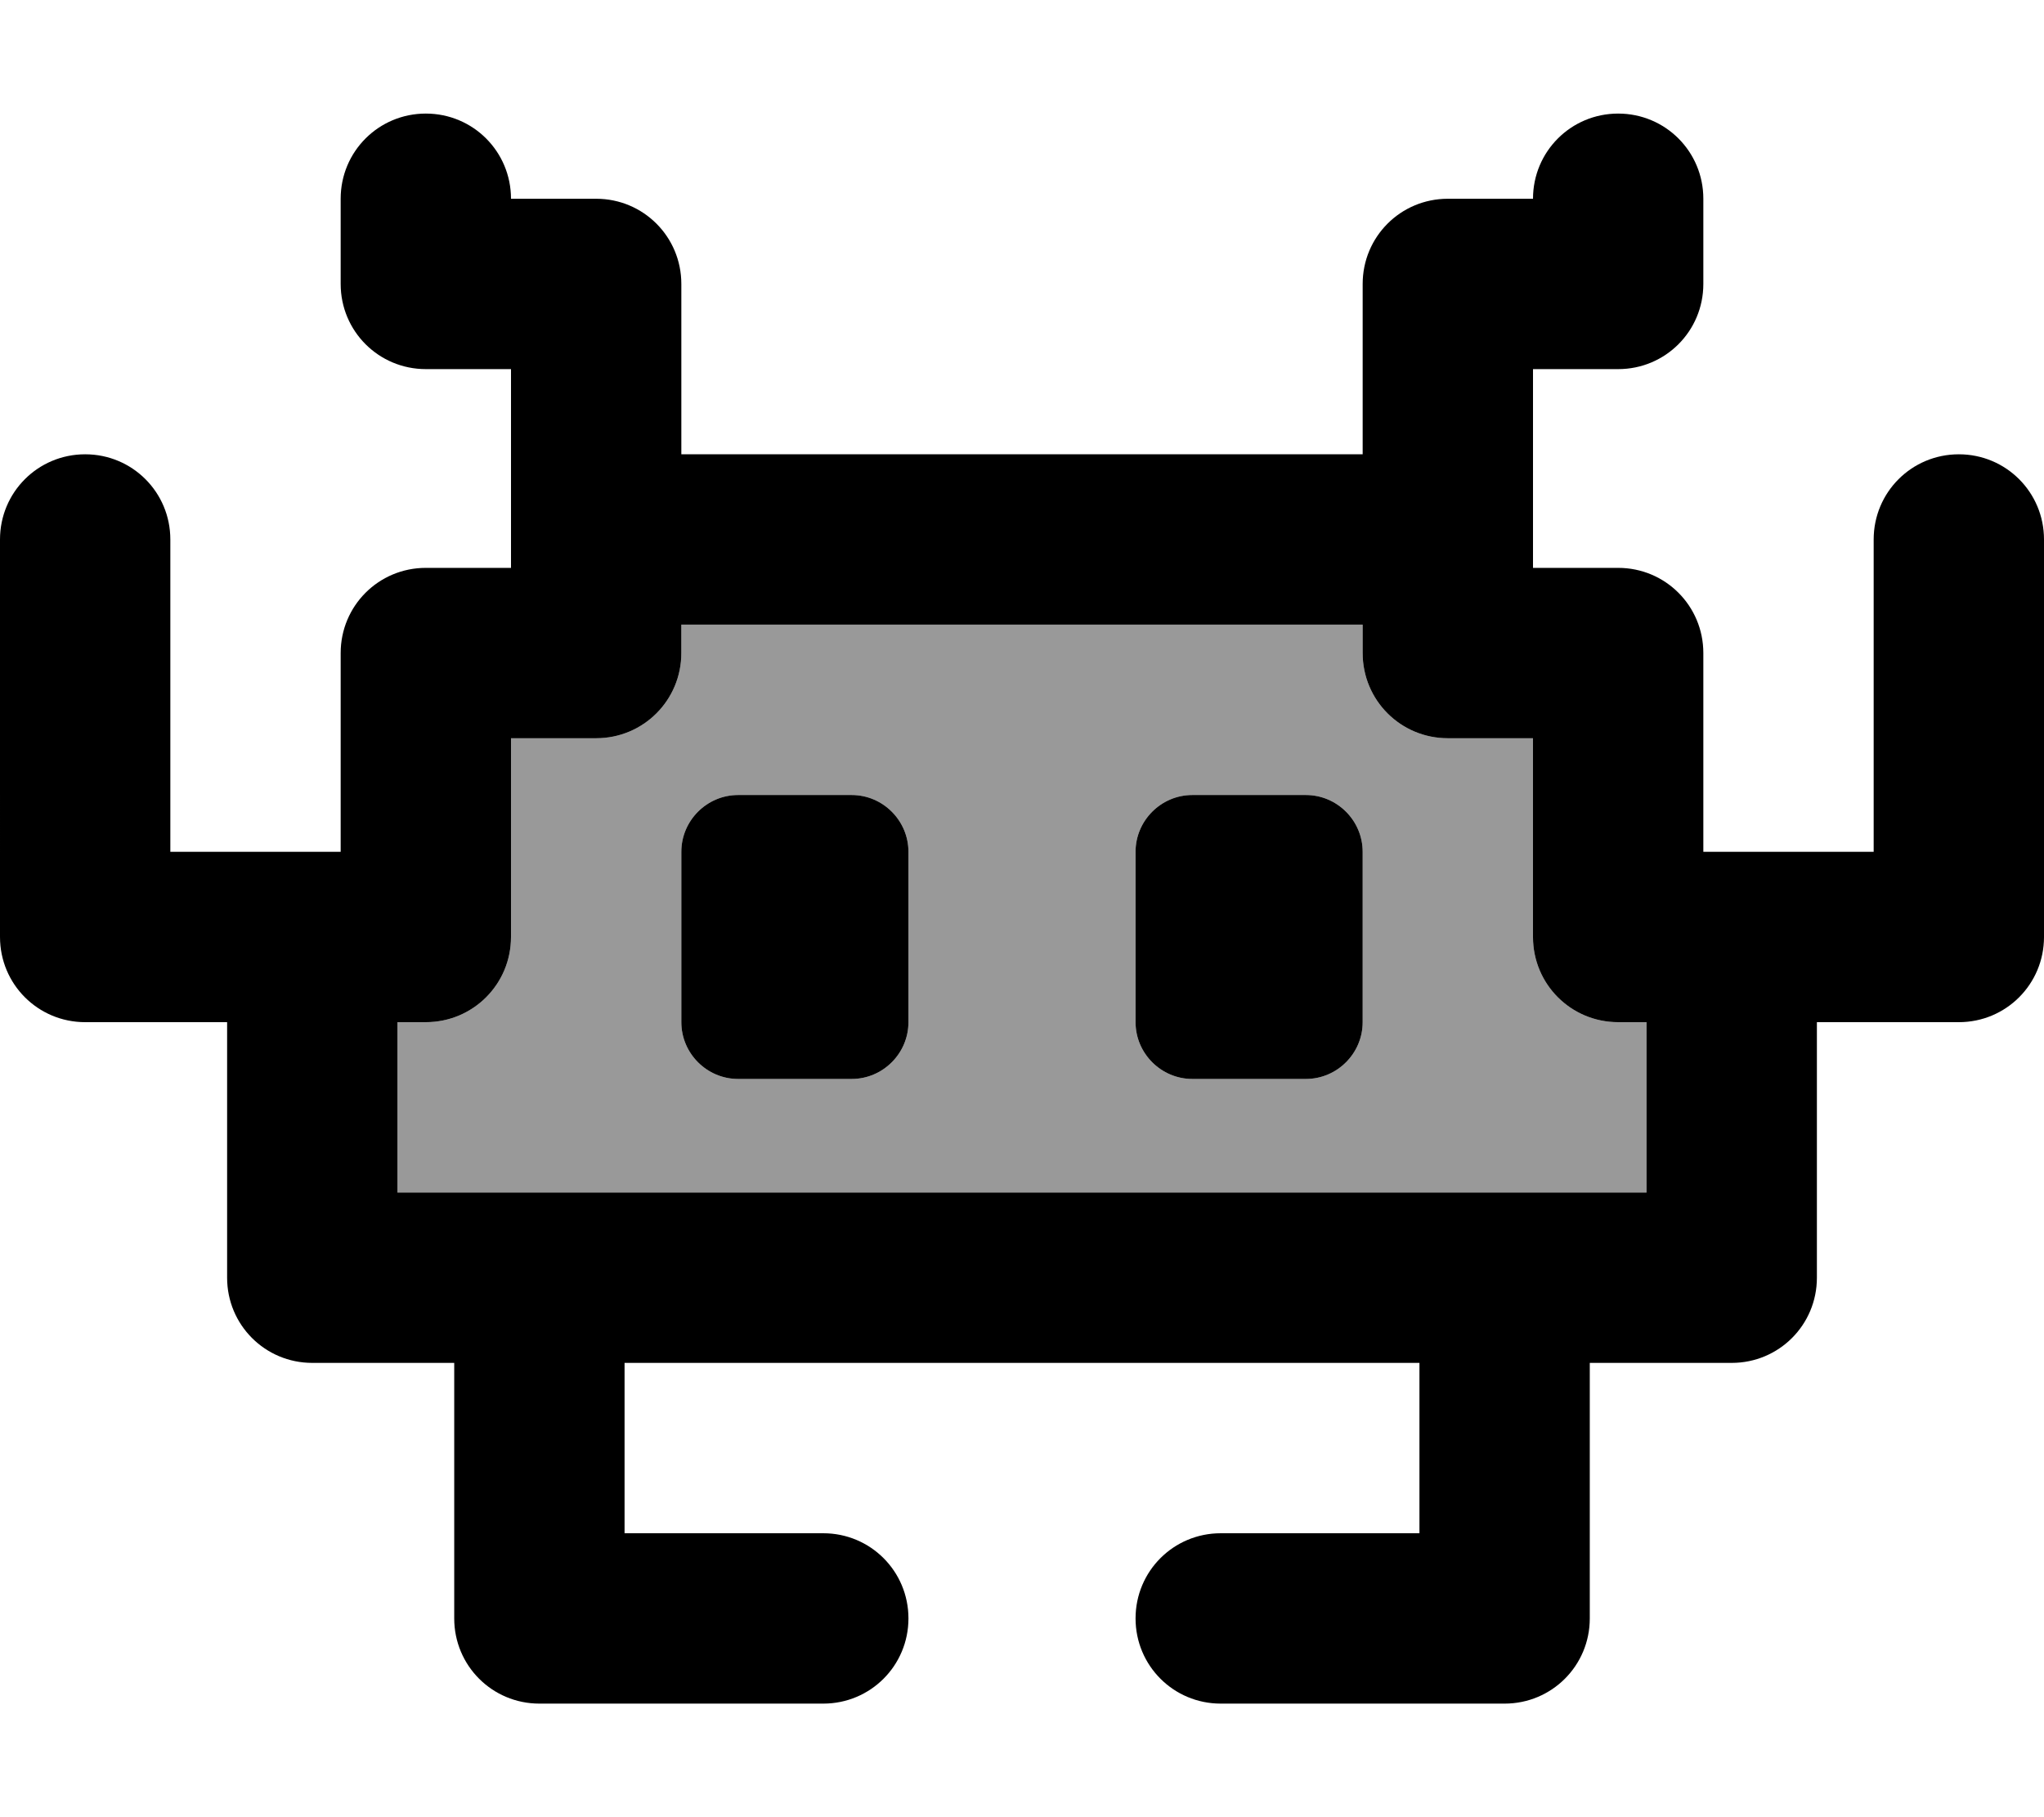 <svg fill="currentColor" xmlns="http://www.w3.org/2000/svg" viewBox="0 0 576 512"><!--! Font Awesome Pro 6.7.2 by @fontawesome - https://fontawesome.com License - https://fontawesome.com/license (Commercial License) Copyright 2024 Fonticons, Inc. --><defs><style>.fa-secondary{opacity:.4}</style></defs><path class="fa-secondary" d="M112 288l0 48 40 0 272 0 40 0 0-48-8 0c-13.3 0-24-10.7-24-24l0-56-24 0c-13.3 0-24-10.7-24-24l0-8-192 0 0 8c0 13.3-10.7 24-24 24l-24 0 0 56c0 13.3-10.7 24-24 24l-8 0zm80-48c0-8.8 7.2-16 16-16l32 0c8.8 0 16 7.2 16 16l0 48c0 8.8-7.2 16-16 16l-32 0c-8.8 0-16-7.2-16-16l0-48zm128 0c0-8.8 7.2-16 16-16l32 0c8.8 0 16 7.2 16 16l0 48c0 8.8-7.2 16-16 16l-32 0c-8.8 0-16-7.2-16-16l0-48z"/><path class="fa-primary" d="M120 32c13.3 0 24 10.7 24 24l24 0c13.3 0 24 10.7 24 24l0 48 192 0 0-48c0-13.3 10.7-24 24-24l24 0c0-13.3 10.7-24 24-24s24 10.7 24 24l0 24c0 13.3-10.7 24-24 24l-24 0 0 48 0 8 24 0c13.3 0 24 10.7 24 24l0 56 8 0 40 0 0-88c0-13.3 10.7-24 24-24s24 10.7 24 24l0 112c0 13.3-10.7 24-24 24l-40 0 0 72c0 13.3-10.7 24-24 24l-40 0 0 72c0 13.3-10.7 24-24 24l-80 0c-13.3 0-24-10.7-24-24s10.7-24 24-24l56 0 0-48-224 0 0 48 56 0c13.3 0 24 10.7 24 24s-10.7 24-24 24l-80 0c-13.3 0-24-10.7-24-24l0-72-40 0c-13.3 0-24-10.7-24-24l0-72-40 0c-13.3 0-24-10.7-24-24L0 152c0-13.3 10.7-24 24-24s24 10.7 24 24l0 88 40 0 8 0 0-56c0-13.3 10.7-24 24-24l24 0 0-8 0-48-24 0c-13.3 0-24-10.7-24-24l0-24c0-13.3 10.7-24 24-24zm72 144l0 8c0 13.3-10.7 24-24 24l-24 0 0 56c0 13.3-10.7 24-24 24l-8 0 0 48 40 0 272 0 40 0 0-48-8 0c-13.3 0-24-10.7-24-24l0-56-24 0c-13.3 0-24-10.7-24-24l0-8-192 0zm0 64c0-8.8 7.2-16 16-16l32 0c8.8 0 16 7.2 16 16l0 48c0 8.8-7.2 16-16 16l-32 0c-8.8 0-16-7.2-16-16l0-48zm144-16l32 0c8.8 0 16 7.2 16 16l0 48c0 8.8-7.2 16-16 16l-32 0c-8.8 0-16-7.2-16-16l0-48c0-8.8 7.2-16 16-16z"/></svg>